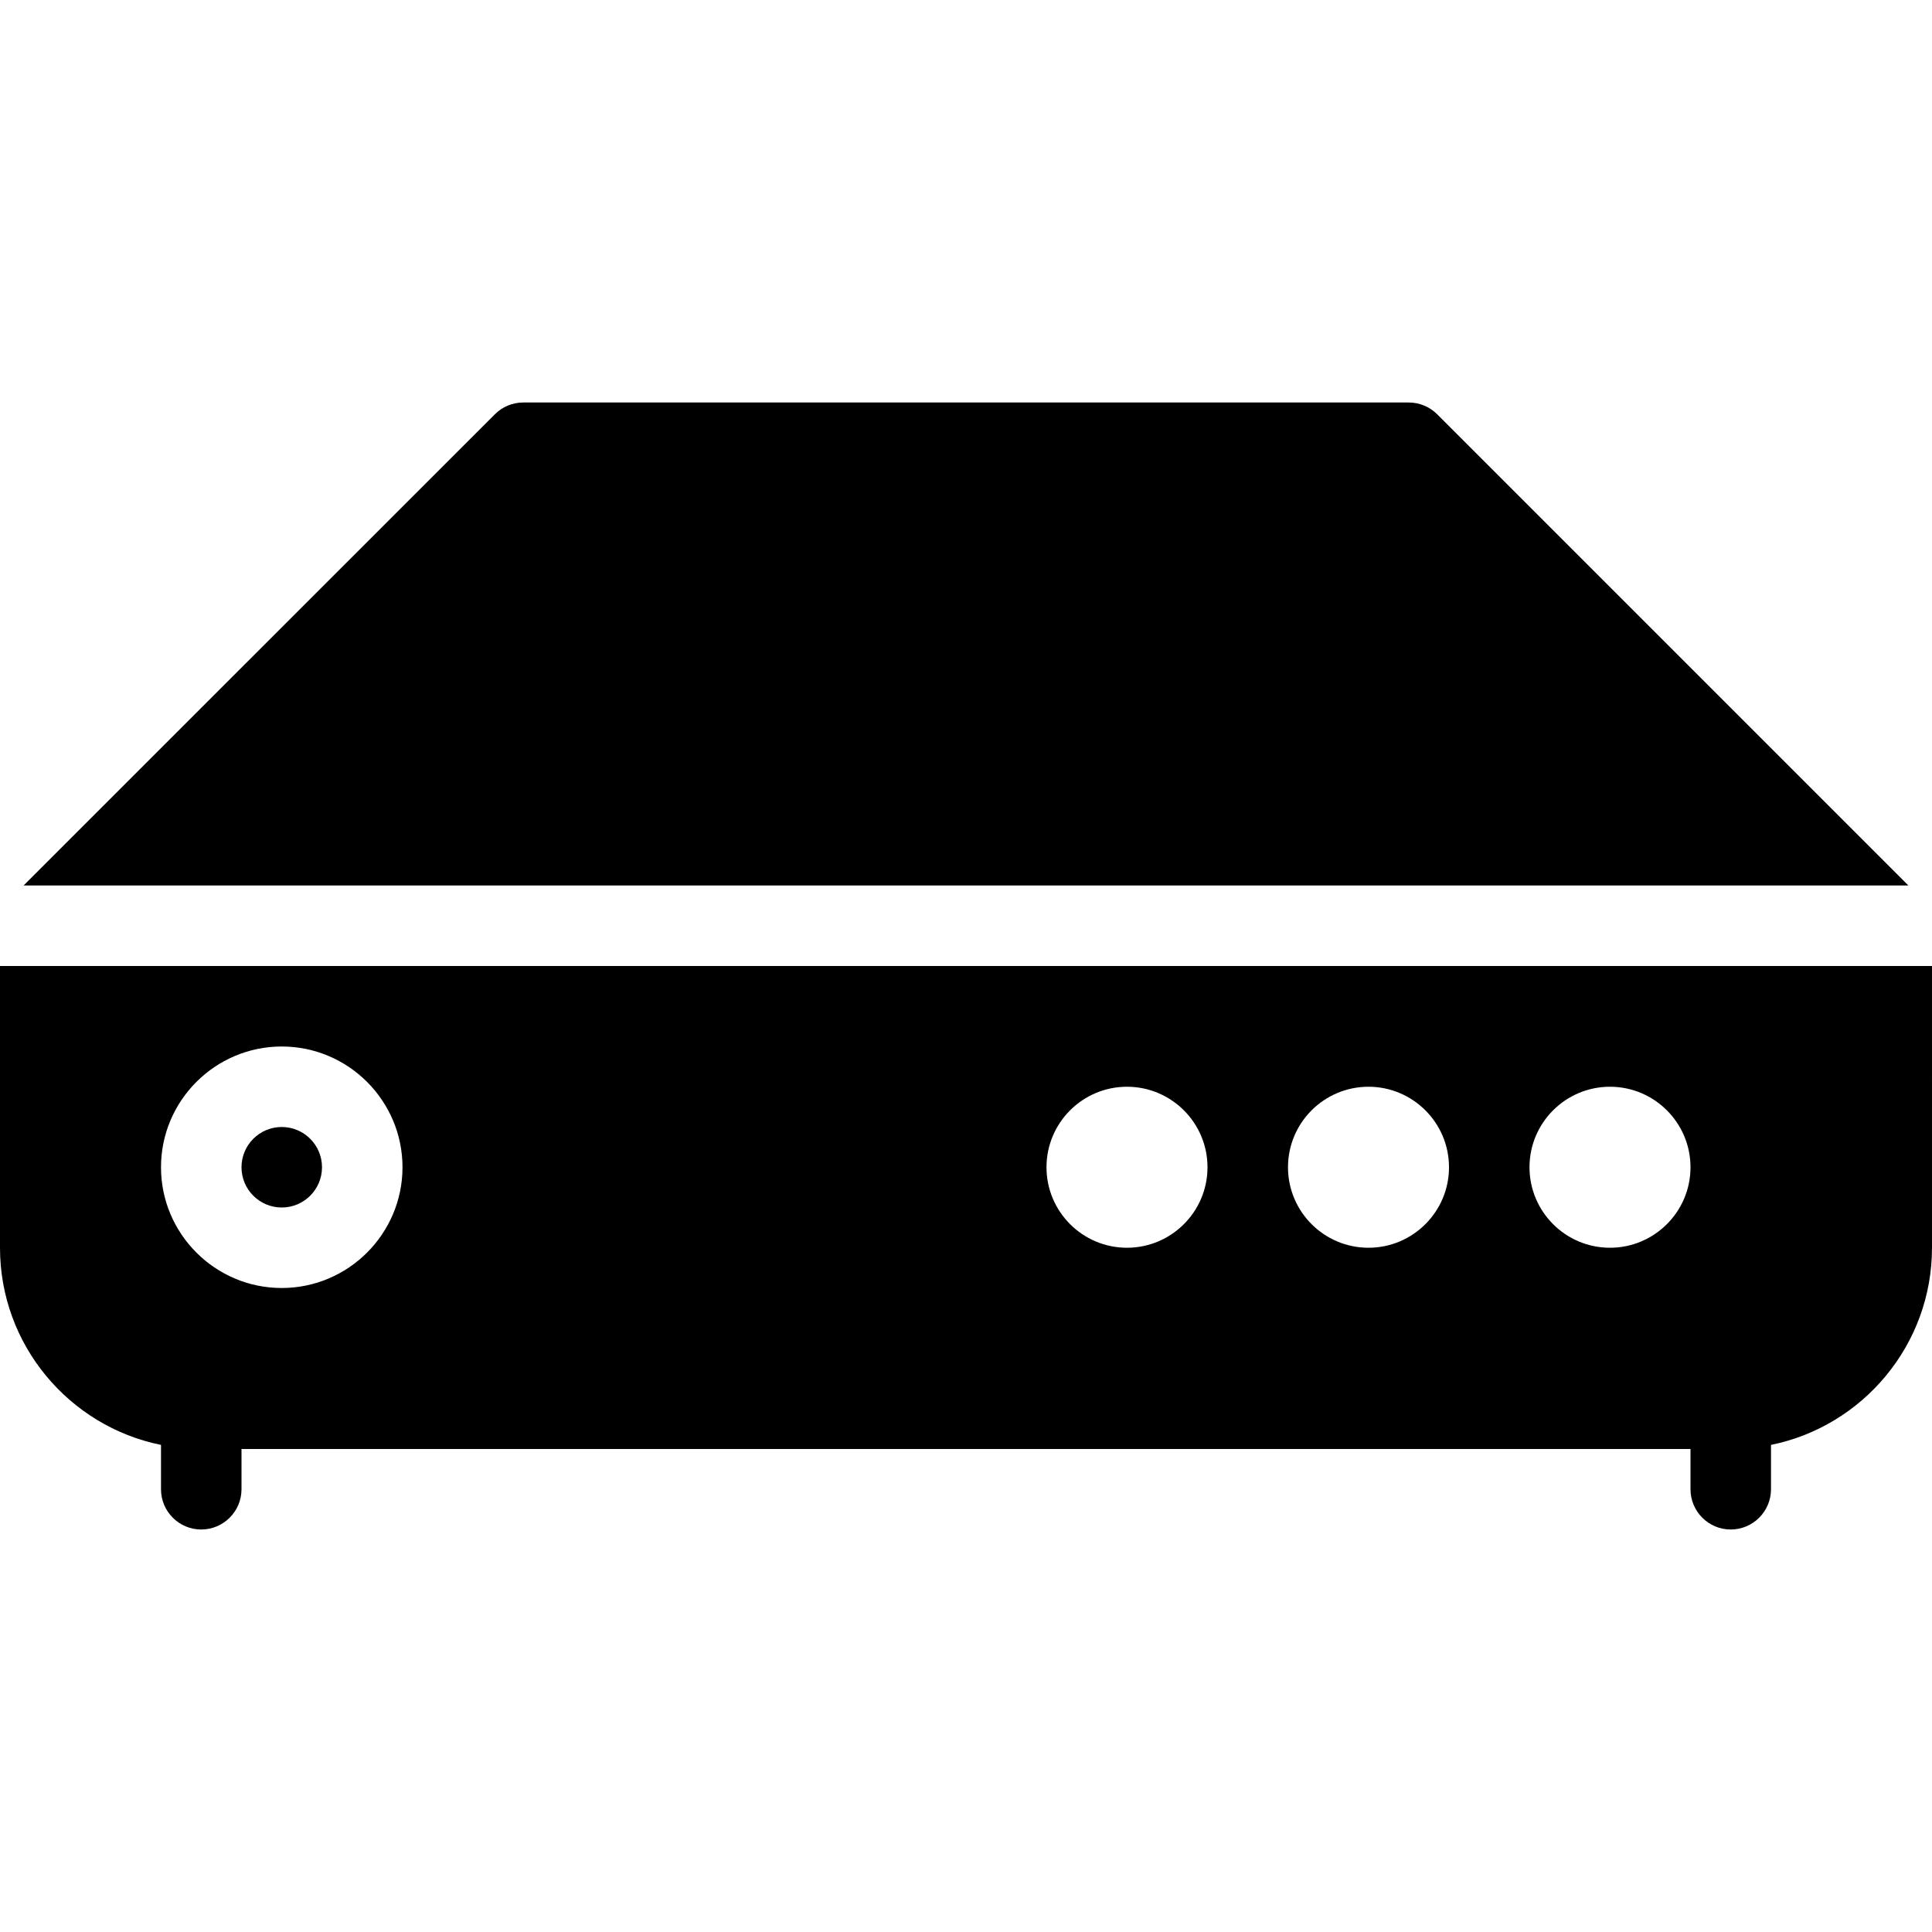 <?xml version="1.0" encoding="utf-8"?>
<!-- Generator: Adobe Illustrator 19.2.1, SVG Export Plug-In . SVG Version: 6.00 Build 0)  -->
<svg version="1.1" xmlns="http://www.w3.org/2000/svg" xmlns:xlink="http://www.w3.org/1999/xlink" x="0px" y="0px" width="24px"
	 height="24px" viewBox="0 0 24 24" enable-background="new 0 0 24 24" xml:space="preserve">
<g id="Filled_Icons_1_">
	<g id="Filled_Icons">
		<g>
			<circle cx="3.5" cy="14.5" r="0.5"/>
			<path d="M17.854,5.147C17.76,5.053,17.633,5,17.5,5h-11C6.367,5,6.24,5.053,6.147,5.147L0.293,11h23.414L17.854,5.147z"/>
			<path d="M0,12v3.5c0,1.207,0.859,2.218,2,2.449V18.5C2,18.776,2.224,19,2.5,19C2.775,19,3,18.776,3,18.5V18h18v0.5
				c0,0.276,0.224,0.5,0.5,0.5c0.275,0,0.5-0.224,0.5-0.5v-0.551c1.14-0.231,2-1.242,2-2.449V12H0z M3.5,16
				C2.673,16,2,15.327,2,14.5S2.673,13,3.5,13C4.326,13,5,13.673,5,14.5S4.326,16,3.5,16z M14,15.5c-0.552,0-1-0.448-1-1
				s0.448-1,1-1c0.551,0,1,0.448,1,1S14.551,15.5,14,15.5z M17,15.5c-0.552,0-1-0.448-1-1s0.448-1,1-1c0.551,0,1,0.448,1,1
				S17.551,15.5,17,15.5z M20,15.5c-0.552,0-1-0.448-1-1s0.448-1,1-1c0.551,0,1,0.448,1,1S20.551,15.5,20,15.5z"/>
		</g>
	</g>
	<g id="New_icons">
	</g>
</g>
<g id="Invisible_Shape">
	<rect fill="none" width="24" height="24"/>
</g>
</svg>
